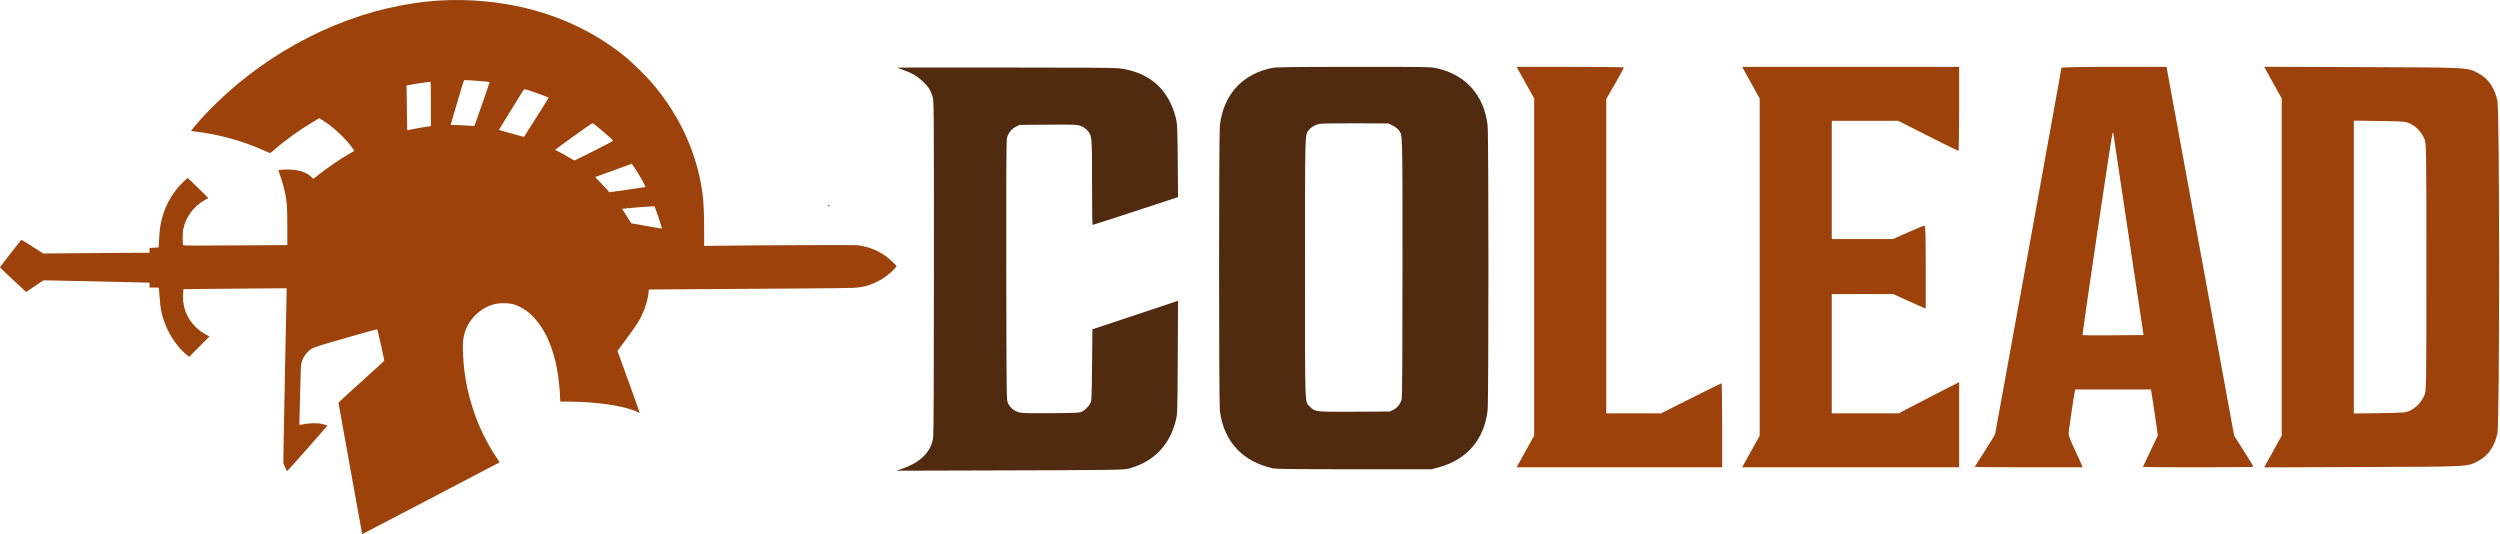 <svg width="2401" height="513" viewBox="0 0 2401 513" fill="none" xmlns="http://www.w3.org/2000/svg">
<path fill-rule="evenodd" clip-rule="evenodd" d="M1464.99 79.395L1473.42 94.589V256.496V418.402L1464.99 433.596L1456.56 448.79H1555.25H1653.95V408.438C1653.95 386.245 1653.66 368.086 1653.32 368.086C1652.98 368.086 1639.78 374.591 1623.99 382.543L1595.29 396.999L1568.96 396.99L1542.64 396.98V246.007V95.034L1551.17 80.256C1555.85 72.129 1559.69 65.191 1559.69 64.839C1559.69 64.489 1536.48 64.201 1508.12 64.201H1456.56L1464.99 79.395ZM1681.58 79.395L1690.01 94.589V256.496V418.402L1681.58 433.596L1673.15 448.79H1777.36H1881.57V407.881V366.973L1860.76 377.621C1849.32 383.478 1836.27 390.229 1831.78 392.625L1823.6 396.98H1791.42H1759.23V339.69V282.401H1788.67H1818.11L1831.54 288.482C1838.93 291.827 1845.98 294.954 1847.22 295.432L1849.48 296.3V256.471C1849.48 225.262 1849.21 216.646 1848.23 216.661C1847.54 216.671 1840.46 219.585 1832.5 223.137L1818.02 229.594H1788.63H1759.23V172.802V116.011H1791.14H1823.04L1851.55 130.458C1867.23 138.404 1880.4 144.905 1880.82 144.905C1881.23 144.905 1881.57 126.746 1881.57 104.553V64.201H1777.36H1673.15L1681.58 79.395ZM1979.84 65.137C1979.84 66.166 1916.99 413.16 1916.2 416.471C1915.94 417.601 1911.42 425.14 1906.16 433.225C1900.91 441.311 1896.61 448.121 1896.61 448.359C1896.61 448.596 1919.88 448.79 1948.32 448.79H2000.03L1999.35 446.688C1998.98 445.532 1995.97 438.92 1992.66 431.992C1989.34 425.065 1986.65 418.218 1986.67 416.777C1986.71 414.305 1991.3 382.711 1992.48 376.804L1993.03 374.064H2029.42H2065.8L2067.89 387.266C2069.04 394.526 2070.51 404.503 2071.17 409.435L2072.35 418.402L2065.2 433.248C2061.27 441.414 2058.05 448.251 2058.05 448.443C2058.05 448.634 2081.96 448.79 2111.19 448.79C2140.42 448.79 2164.34 448.592 2164.34 448.349C2164.34 448.107 2160.14 441.268 2155 433.152L2145.67 418.396L2113.2 241.298L2080.73 64.201H2030.28C1999.48 64.201 1979.84 64.565 1979.84 65.137ZM2182.93 79.357L2191.38 94.589V256.496V418.402L2182.93 433.638L2174.47 448.875L2269.93 448.534C2374.4 448.163 2369.41 448.446 2380.9 442.235C2389.88 437.375 2395.89 428.459 2398.54 416.041C2400.64 406.203 2400.64 106.789 2398.54 96.95C2395.88 84.471 2389.89 75.618 2380.78 70.691C2369.57 64.627 2373.17 64.828 2269.43 64.461L2174.48 64.125L2182.93 79.357ZM2260.6 256.496V397.134L2285.42 396.796C2309.07 396.475 2310.46 396.35 2314.99 394.125C2320.57 391.384 2325.24 386.418 2328.18 380.093C2330.29 375.563 2330.29 375.45 2330.29 256.496C2330.29 137.541 2330.29 137.428 2328.18 132.898C2325.24 126.573 2320.57 121.607 2314.99 118.866C2310.46 116.641 2309.07 116.516 2285.42 116.195L2260.6 115.857V256.496ZM2028.77 128.465C2027.65 131.845 1999.55 321.253 2000.09 321.785C2000.36 322.06 2013.66 322.166 2029.63 322.02L2058.67 321.756L2044.38 226.605C2036.52 174.272 2029.94 130.333 2029.75 128.963C2029.46 126.715 2029.36 126.667 2028.77 128.465Z" fill="#9C420A"/>
<path fill-rule="evenodd" clip-rule="evenodd" d="M423.43 0.424C355.22 4.343 284.706 33.431 227.515 81.241C213.074 93.313 198.845 107.306 187.978 120.123C185.53 123.011 183.527 125.477 183.527 125.604C183.527 125.73 184.483 125.944 185.652 126.078C209.738 128.849 232.922 135.194 254.201 144.837C256.781 146.006 259.11 146.956 259.376 146.949C259.642 146.941 260.691 146.2 261.708 145.301C273.371 134.995 286.567 125.443 300.988 116.867L306.631 113.512L309.37 115.188C320.002 121.693 332.136 133.006 338.778 142.606C339.629 143.835 340.268 144.884 340.199 144.935C340.13 144.987 338.078 146.18 335.638 147.586C326.409 152.907 315.521 160.317 306.447 167.456L300.891 171.827L298.801 169.771C294.901 165.934 288.502 163.565 280.375 162.949C276.148 162.628 268.067 162.914 267.571 163.402C267.428 163.542 267.854 165.166 268.517 167.011C270.771 173.281 272.648 179.787 273.723 185.061C275.686 194.688 275.938 198.414 275.939 217.748L275.939 235.377L239.837 235.619C186.165 235.977 176.231 235.945 175.895 235.412C175.379 234.592 175.279 224.333 175.759 221.411C177.742 209.336 185.609 198.324 196.675 192.134C198.264 191.245 199.74 190.443 199.955 190.351C200.17 190.259 195.855 185.865 190.367 180.586L180.388 170.988L179.337 171.722C177.403 173.074 172.089 178.532 169.477 181.85C161.209 192.351 155.89 204.693 153.756 218.33C153.449 220.288 153.043 225.38 152.852 229.646C152.662 233.912 152.439 237.469 152.357 237.549C152.275 237.629 150.272 237.797 147.906 237.921L143.604 238.148V240.451V242.754L134.086 242.762C128.851 242.767 105.879 242.927 83.037 243.117L41.507 243.464L31.101 236.775C21.344 230.503 20.657 230.125 20.086 230.705C19.093 231.714 0.144 256.205 0.001 256.665C-0.071 256.897 5.547 262.332 12.486 268.744L25.102 280.402L30.477 276.778C33.433 274.784 37.201 272.263 38.85 271.176L41.849 269.199L85.241 270.116C109.107 270.621 132.002 271.139 136.119 271.266L143.604 271.499V273.817V276.136H147.997C152.238 276.136 152.398 276.164 152.621 276.952C152.748 277.401 153.012 280.626 153.206 284.118C153.851 295.713 155.325 302.936 158.889 311.974C163.409 323.434 172.113 335.461 180.351 341.629L181.748 342.674L191.452 332.899L201.157 323.124L198.183 321.563C194.104 319.422 190.907 317.021 187.379 313.449C183.806 309.831 181.777 306.958 179.581 302.406C176.534 296.092 175.266 288.593 175.927 280.798L176.193 277.674L199.913 277.456C212.959 277.336 235.263 277.145 249.476 277.03L275.319 276.821L275.065 291.083C274.925 298.927 274.317 328.367 273.712 356.506C273.108 384.645 272.503 416.015 272.368 426.217L272.123 444.766L273.737 448.622C274.624 450.743 275.478 452.479 275.633 452.479C276.014 452.479 286.057 441.272 301.639 423.462L314.487 408.777L313.233 408.27C312.544 407.991 310.4 407.439 308.469 407.043C305.552 406.446 304.08 406.358 299.782 406.527C296.935 406.638 293.609 406.978 292.389 407.283C291.169 407.588 289.558 407.84 288.809 407.843L287.447 407.849L287.623 402.678C287.72 399.834 288.038 387.058 288.33 374.286C288.809 353.302 288.931 350.79 289.599 348.228C290.597 344.397 292.29 341.404 295.135 338.438C299.473 333.915 298.874 334.14 332.224 324.536C348.645 319.808 362.179 316.037 362.3 316.156C362.561 316.412 369.091 345.282 369.091 346.18C369.091 346.531 359.64 355.269 347.097 366.515C335 377.36 325.097 386.485 325.089 386.791C325.077 387.342 347.704 512.793 347.854 513C347.91 513.078 479.459 444.317 479.867 443.995C479.904 443.967 478.851 442.394 477.527 440.501C471.768 432.26 464.323 418.591 460.04 408.393C454.543 395.306 449.804 379.309 447.463 365.94C444.678 350.03 443.728 330.467 445.381 323.043C447.235 314.715 450.822 308.309 457.032 302.24C462.216 297.173 467.895 293.964 475.116 292.019C479.221 290.913 488.163 290.919 492.29 292.029C498.708 293.756 504.81 297.29 510.252 302.433C526.611 317.892 536.135 344.832 537.866 380.545L538.116 385.715L545.369 385.716C572.643 385.716 600.662 389.894 612.336 395.701C613.385 396.223 614.307 396.587 614.385 396.51C614.463 396.433 609.694 383.033 603.787 366.732L593.047 337.093L599.819 327.848C610.792 312.87 612.986 309.609 615.687 304.269C619.514 296.699 622.209 287.859 622.893 280.634L623.136 278.068L650.165 277.835C665.032 277.707 707.968 277.43 745.58 277.22C783.192 277.01 816.544 276.679 819.695 276.485C828.216 275.961 834.012 274.513 841.393 271.065C847.921 268.016 854.666 263.082 858.928 258.239L861.107 255.762L860.381 254.761C858.891 252.707 852.549 247.125 849.228 244.944C841.172 239.655 833.16 236.742 823.207 235.483C820.5 235.141 729.077 235.503 689.301 236.014L676.271 236.181L676.267 221.779C676.263 206.4 675.864 196.229 674.953 188.327C670.486 149.584 653.76 112.173 626.53 80.017C621.379 73.935 606.852 59.677 600.677 54.645C573.54 32.527 541.57 16.805 505.766 7.969C479.936 1.594 450.307 -1.121 423.43 0.424ZM439.109 98.435L432.793 119.93L440.587 120.178C444.874 120.314 449.961 120.586 451.893 120.782C453.824 120.978 455.504 121.03 455.625 120.897C455.976 120.513 470.397 79.01 470.235 78.851C469.822 78.446 450.821 76.92 446.4 76.937C445.428 76.94 445.4 77.022 439.109 98.435ZM409.383 78.988C405.171 79.518 395.132 81.116 392.253 81.715L390.463 82.087L390.728 103.549C390.874 115.353 391.015 125.039 391.042 125.074C391.069 125.109 392.92 124.745 395.155 124.267C398.937 123.457 408.027 121.907 412.063 121.384L413.819 121.156V99.973C413.819 88.323 413.694 78.725 413.542 78.645C413.389 78.566 411.518 78.72 409.383 78.988ZM502.419 87.002C497.641 94.522 479.247 124.436 479.247 124.686C479.247 124.865 481.718 125.626 484.738 126.377C487.759 127.127 493.123 128.627 496.659 129.71C500.196 130.793 503.191 131.567 503.315 131.429C503.726 130.971 526.932 94.072 526.932 93.876C526.932 93.324 505.328 85.641 503.779 85.641C503.506 85.641 502.895 86.254 502.419 87.002ZM551.044 130.741C541.264 137.767 533.251 143.624 533.239 143.756C533.226 143.888 535.315 145.08 537.88 146.405C540.446 147.73 544.548 150.038 546.997 151.532C549.446 153.027 551.639 154.202 551.871 154.144C552.103 154.085 560.54 149.878 570.619 144.794C582.978 138.56 588.886 135.397 588.762 135.08C588.335 133.987 571.764 119.668 569.227 118.199C569.007 118.072 560.825 123.716 551.044 130.741ZM606.037 157.51C605.732 157.7 597.934 160.542 588.707 163.826C579.481 167.11 571.84 169.886 571.728 169.997C571.616 170.107 573.6 172.276 576.138 174.817C579.763 178.446 584.835 183.943 585.181 184.617C585.274 184.796 619.347 179.842 619.764 179.589C620.398 179.204 613.346 166.712 608.591 159.795C607.581 158.325 606.717 157.132 606.673 157.144C606.628 157.155 606.342 157.32 606.037 157.51ZM795.298 197.359C795.298 197.78 795.433 198.124 795.597 198.124C796.084 198.124 797.371 197.06 796.9 197.047C796.662 197.04 796.205 196.936 795.883 196.815C795.464 196.657 795.298 196.811 795.298 197.359ZM610.862 199.27C603.656 199.849 597.687 200.393 597.6 200.479C597.512 200.565 598.434 202.152 599.649 204.006C600.864 205.86 602.813 208.96 603.981 210.895L606.106 214.414L608.012 214.787C611.891 215.546 634.737 219.532 635.206 219.532C635.565 219.532 635.627 219.177 635.442 218.171C635.179 216.737 630.163 201.812 629.161 199.484L628.576 198.124L626.271 198.171C625.002 198.197 618.069 198.691 610.862 199.27Z" fill="#9C420A"/>
<path fill-rule="evenodd" clip-rule="evenodd" d="M1221.88 65.211C1193.36 70.877 1175.19 90.66 1171.6 119.949C1170.52 128.716 1170.52 385.754 1171.6 394.521C1175.19 423.799 1193.2 443.357 1222.49 449.772C1225.78 450.493 1242.11 450.682 1300.84 450.678L1375.03 450.673L1381.96 448.771C1409.01 441.347 1425.6 421.903 1428.71 393.942C1429.74 384.701 1429.74 129.768 1428.71 120.527C1425.47 91.457 1407.32 71.27 1379.19 65.444C1373.32 64.228 1368.59 64.155 1299.8 64.207C1240.93 64.252 1225.72 64.449 1221.88 65.211ZM867.6 67.204C875.99 70.251 880.891 73.133 886.318 78.21C891.409 82.972 893.773 86.631 895.645 92.648C896.909 96.708 896.951 102.039 896.938 256.083C896.929 359.296 896.678 417.029 896.226 420.175C894.277 433.709 884.51 443.715 867.224 449.886L861.105 452.07L925.311 451.896C1079.13 451.479 1078.99 451.48 1085.2 449.714C1108.44 443.104 1123.58 427.205 1129.39 403.31C1130.8 397.508 1130.86 395.365 1131.12 343.081L1131.39 288.867L1090.27 302.577L1049.14 316.286L1048.8 350.55C1048.46 383.996 1048.42 384.879 1046.96 387.587C1045.2 390.832 1042.49 393.499 1039.09 395.308C1036.86 396.495 1034.44 396.617 1009.39 396.804C986.219 396.977 981.541 396.844 978.36 395.919C973.786 394.589 970.003 391.396 968.079 387.24C966.635 384.12 966.635 384.115 966.45 260.355C966.32 172.954 966.488 135.515 967.022 132.935C968.001 128.208 971.25 123.978 975.635 121.72L979.075 119.949L1006.55 119.746C1032.97 119.551 1034.18 119.599 1037.89 120.989C1040.34 121.906 1042.65 123.423 1044.2 125.137C1048.78 130.205 1048.8 130.442 1048.8 175.544C1048.8 197.784 1049.03 215.995 1049.32 216.013C1049.6 216.032 1068.19 210.026 1090.62 202.666L1131.41 189.285L1131.11 154.617C1130.86 124.893 1130.65 119.21 1129.62 114.767C1122.93 85.966 1104.09 69.145 1074.47 65.541C1070.66 65.078 1032.07 64.839 964.919 64.861L861.243 64.896L867.6 67.204ZM1267.45 118.918C1263.19 119.788 1259.21 122.047 1257.14 124.765C1253.14 130.003 1253.34 123.021 1253.34 257.219C1253.34 395.111 1252.99 385.508 1258.15 390.662C1263.08 395.59 1263.39 395.624 1301.25 395.407L1334.81 395.214L1338.17 393.562C1342.26 391.549 1345.2 387.684 1346.2 383.011C1346.71 380.619 1346.94 341.456 1346.94 256.617C1346.94 123.246 1347.14 129.992 1343.2 124.825C1342.21 123.537 1339.61 121.601 1337.42 120.523L1333.42 118.562L1301.88 118.446C1284.52 118.381 1269.03 118.594 1267.45 118.918Z" fill="#502B10"/>
</svg>

